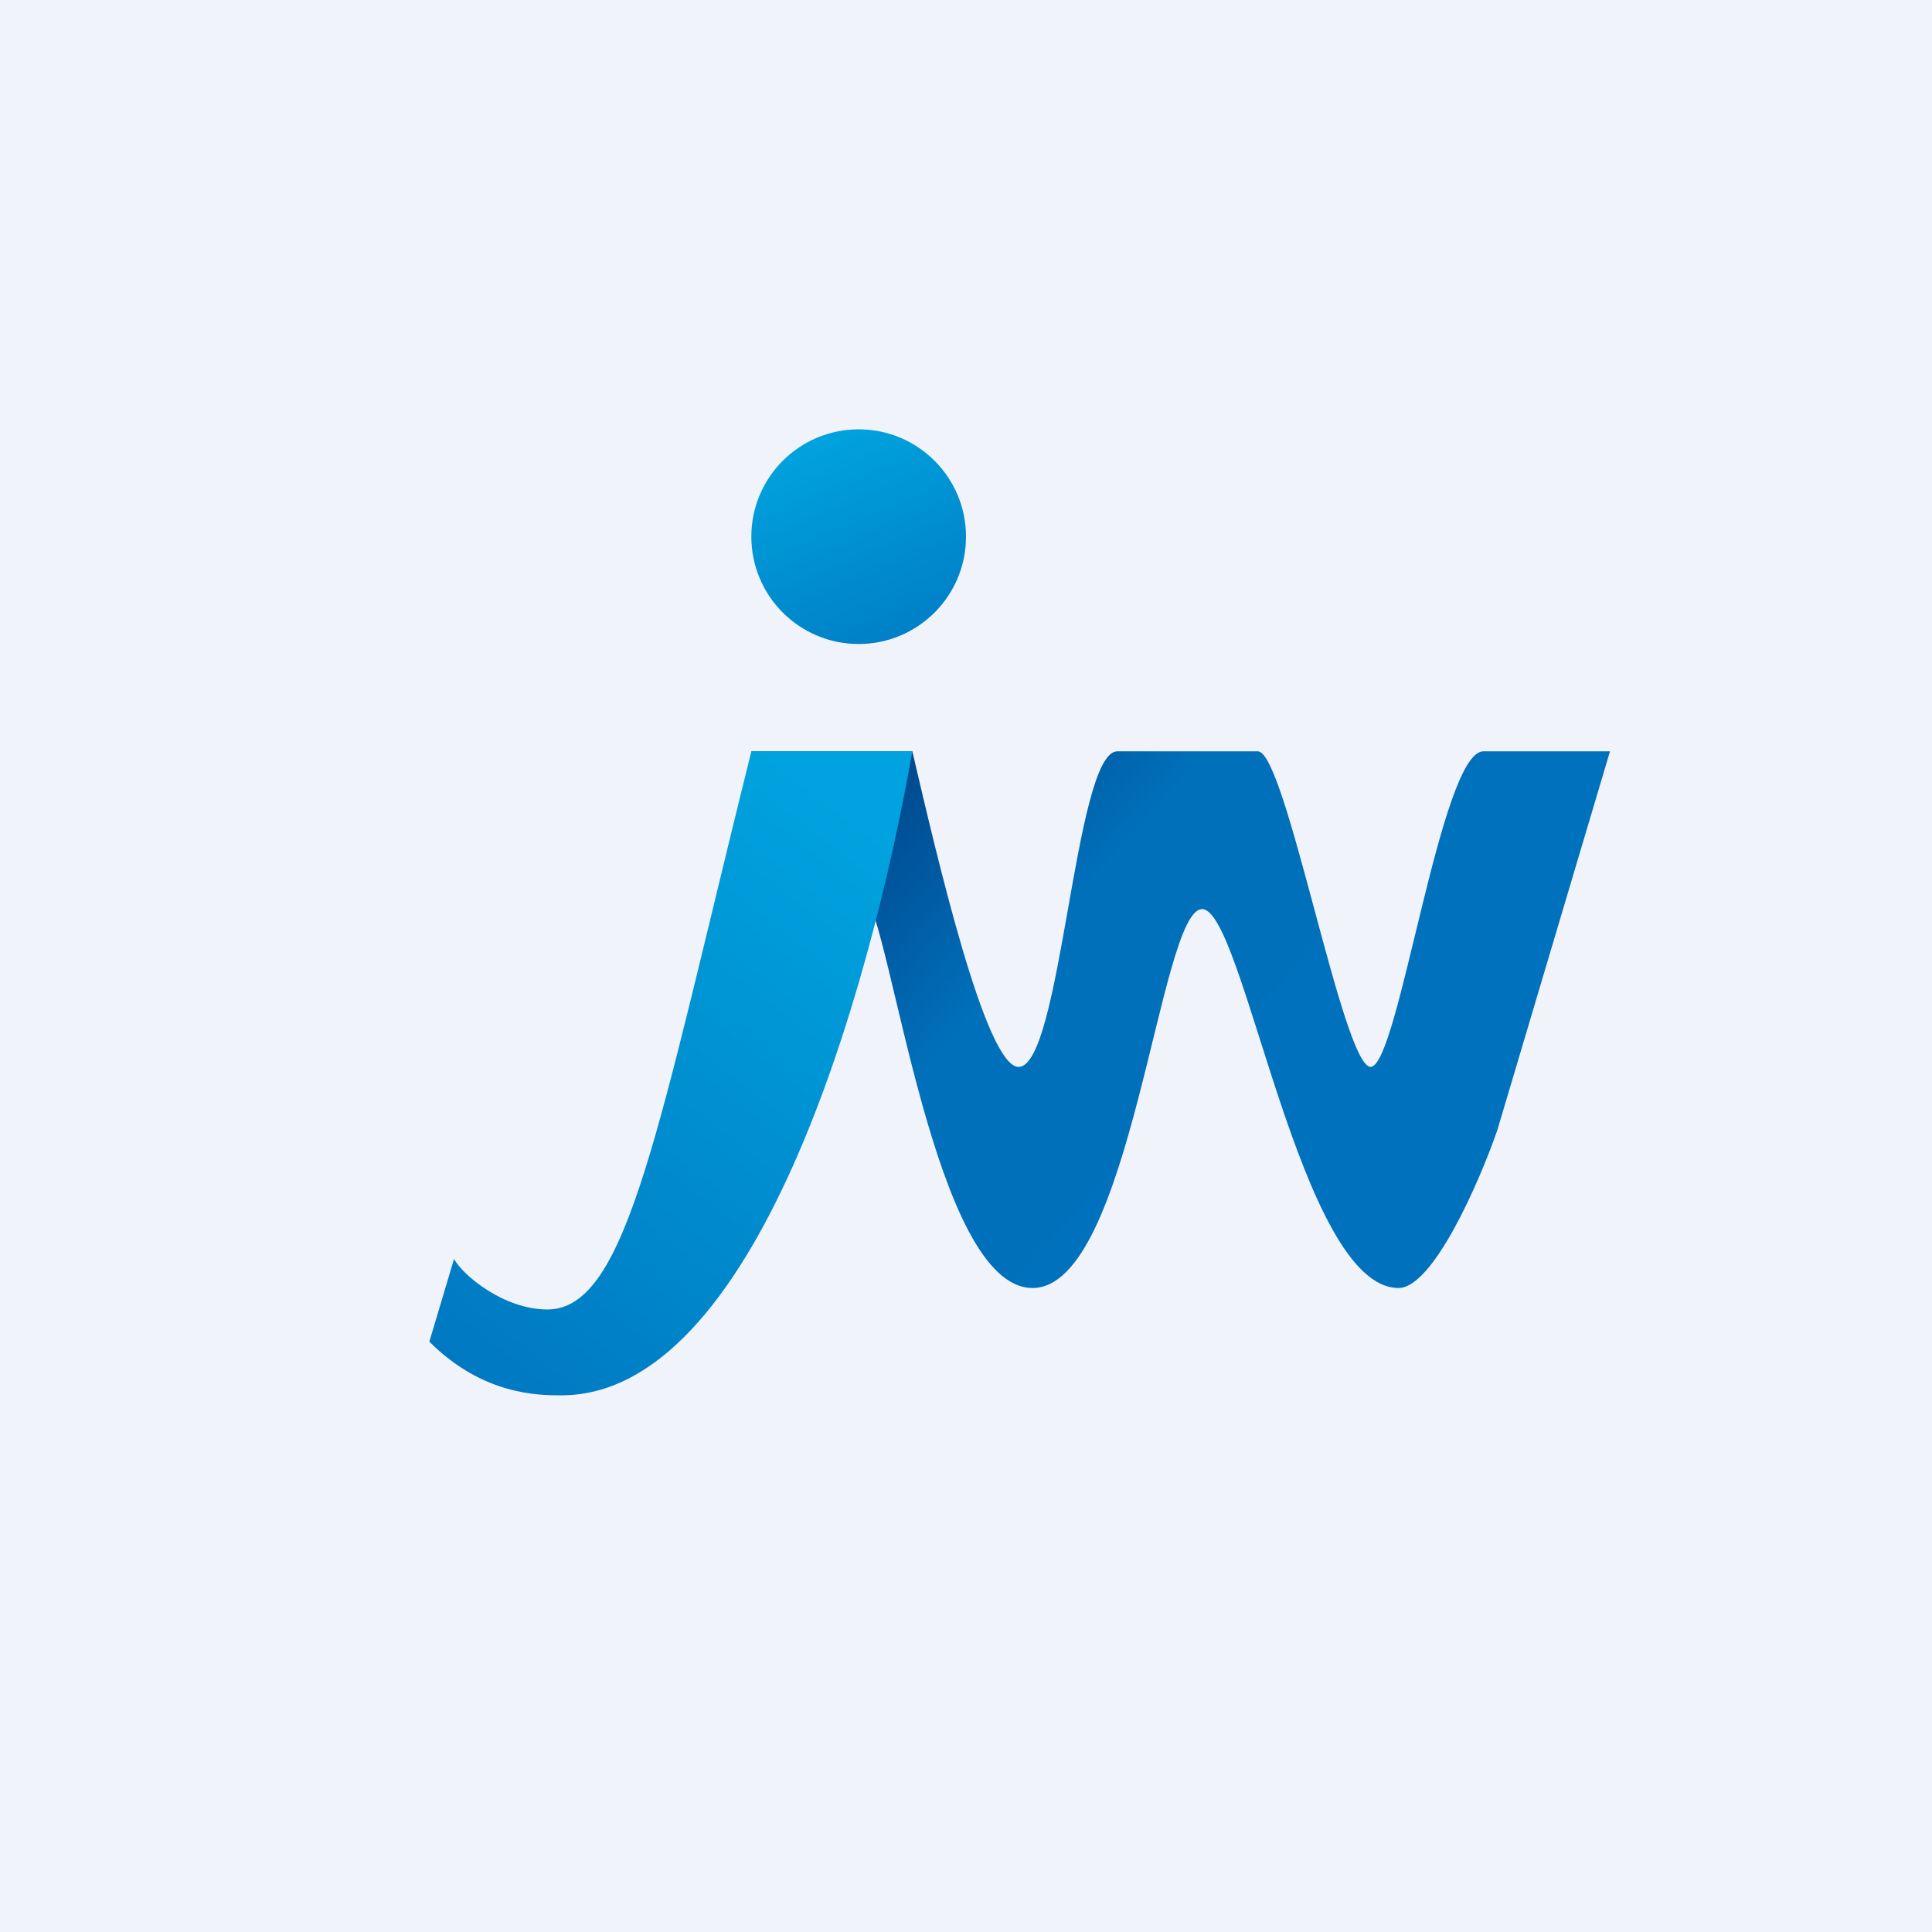 <!-- by TradingView --><svg width="18" height="18" viewBox="0 0 18 18" xmlns="http://www.w3.org/2000/svg"><path fill="#F0F3FA" d="M0 0h18v18H0z"/><path d="M8.5 7H7c.26.34.84 1.09 1.05 1.32.26.3.65 3.68 1.57 3.68s1.18-3.53 1.58-3.53c.39 0 .91 3.53 1.83 3.53.32 0 .75-.98.92-1.47L15 7h-1.18c-.4 0-.79 2.94-1.05 2.94S11.98 7 11.72 7h-1.31c-.4 0-.52 2.94-.92 2.94-.31 0-.77-2-.99-2.94Z" fill="url(#a)"/><path d="M8.5 7H7c-.87 3.5-1.15 5.2-1.9 5.2-.4 0-.78-.31-.87-.47L4 12.5c.5.5 1.02.5 1.23.5 1.79 0 2.86-3.67 3.27-6Z" fill="url(#b)"/><circle cx="8" cy="5" r="1" fill="url(#c)"/><defs><linearGradient id="a" x1="8.05" y1="7.59" x2="12.43" y2="11.5" gradientUnits="userSpaceOnUse"><stop stop-color="#004A8F"/><stop offset=".34" stop-color="#0070BB"/><stop offset="1" stop-color="#0071BC"/></linearGradient><linearGradient id="b" x1="7.23" y1="7" x2="2.6" y2="12.98" gradientUnits="userSpaceOnUse"><stop stop-color="#00A3DF"/><stop offset="1" stop-color="#0071BC"/></linearGradient><linearGradient id="c" x1="7.57" y1="4.14" x2="8.29" y2="5.86" gradientUnits="userSpaceOnUse"><stop stop-color="#00A2DE"/><stop offset="1" stop-color="#0081C8"/></linearGradient></defs></svg>